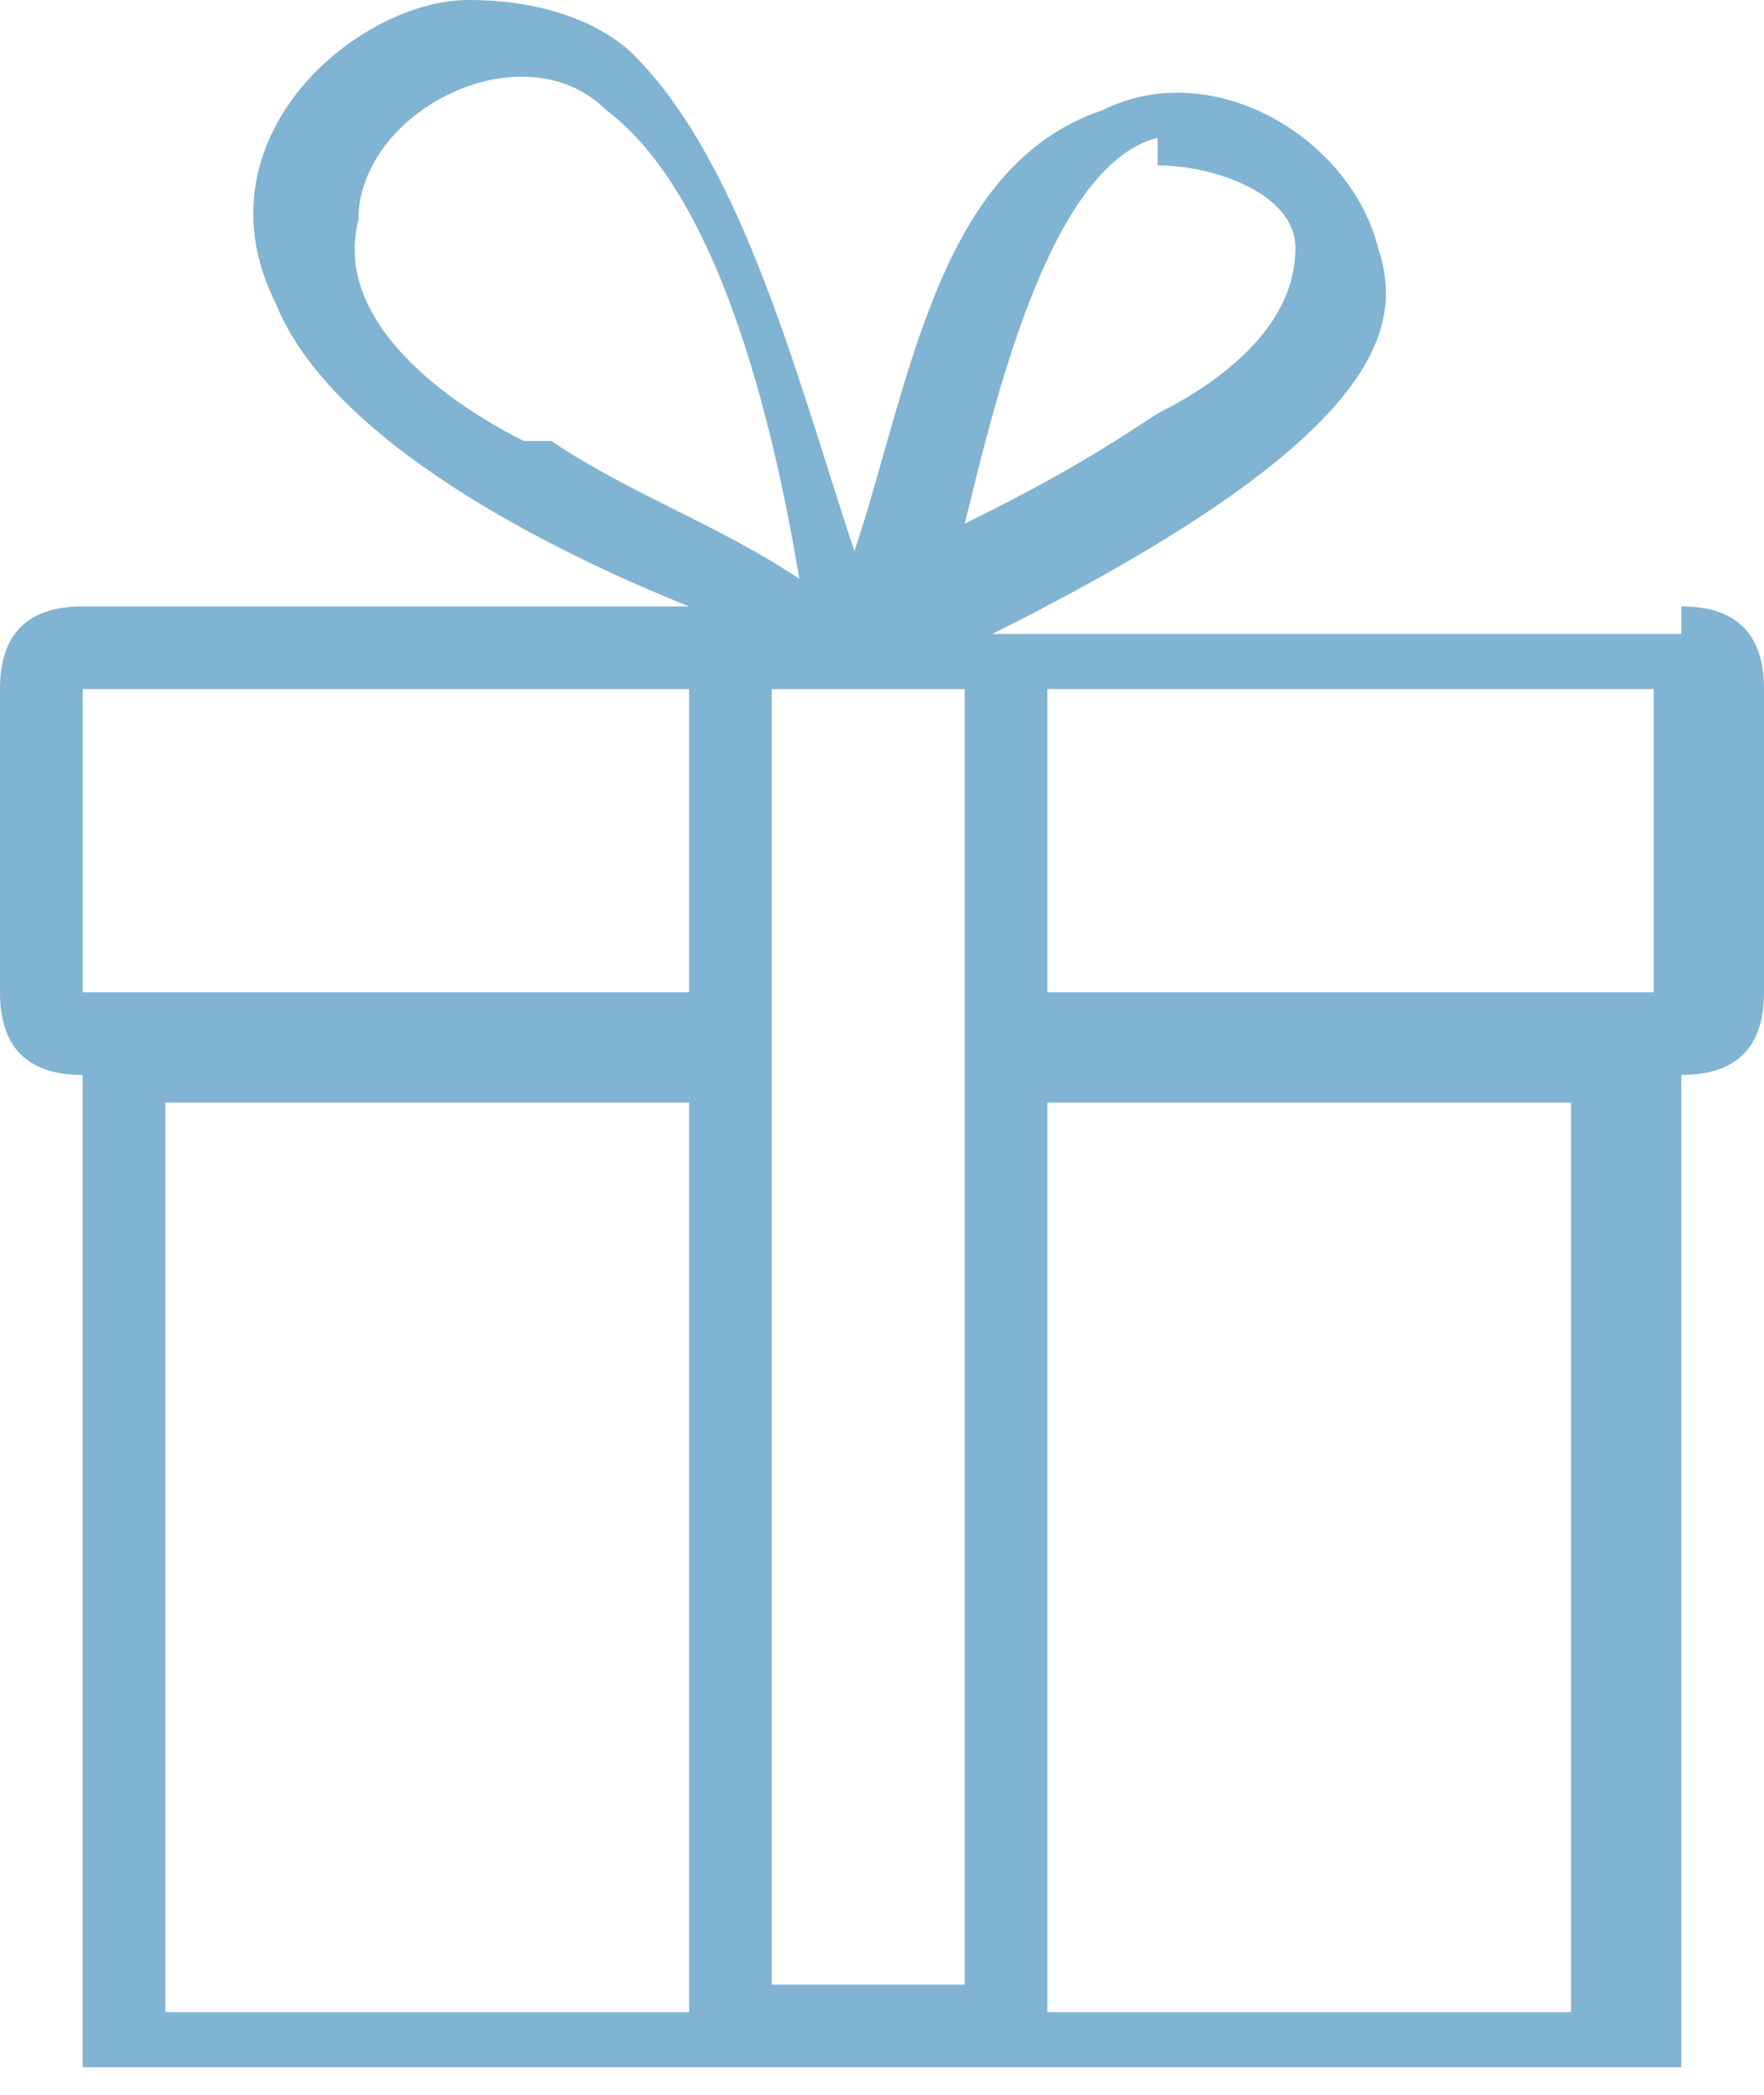 <?xml version="1.0" encoding="UTF-8"?>
<!DOCTYPE svg PUBLIC "-//W3C//DTD SVG 1.1//EN" "http://www.w3.org/Graphics/SVG/1.1/DTD/svg11.dtd">
<!-- Creator: CorelDRAW X6 -->
<svg xmlns="http://www.w3.org/2000/svg" xml:space="preserve" width="64px" height="76px" version="1.1" style="shape-rendering:geometricPrecision; text-rendering:geometricPrecision; image-rendering:optimizeQuality; fill-rule:evenodd; clip-rule:evenodd"
viewBox="0 0 64 76"
 xmlns:xlink="http://www.w3.org/1999/xlink">
 <defs>
  <style type="text/css">
   <![CDATA[
    .fil0 {fill:#81B3D2}
   ]]>
  </style>
 </defs>
 <g id="Слой_x0020_1">
  <path class="fil0" d="M61 23l0 0 -25 0c14,-7 15,-11 14,-14 -1,-4 -6,-7 -10,-5 -6,2 -7,10 -9,16 -2,-6 -4,-14 -8,-18 -1,-1 -3,-2 -6,-2 -4,0 -10,5 -7,11 2,5 10,9 15,11l-22 0 0 0c-2,0 -3,1 -3,3l0 11c0,2 1,3 3,3l0 0 0 33 0 2 0 1 58 0 0 -1 0 -2 0 -33 0 0c2,0 3,-1 3,-3l0 -11c0,-2 -1,-3 -3,-3zm-19 -17c2,0 5,1 5,3 0,3 -3,5 -5,6 -3,2 -5,3 -7,4 1,-4 3,-13 7,-14zm-23 10c-2,-1 -7,-4 -6,-8 0,-4 6,-7 9,-4 4,3 6,11 7,17 -3,-2 -6,-3 -9,-5zm6 57l-19 0 0 -33 19 0 0 33 0 0zm0 -37l-22 0 0 -11 22 0 0 11zm10 0l0 3 0 33 -7 0 0 -33 0 -3 0 -11 7 0 0 11zm22 37l-19 0 0 -33 19 0 0 33zm3 -37l-22 0 0 -11 22 0 0 11z"/>
 </g>
</svg>
